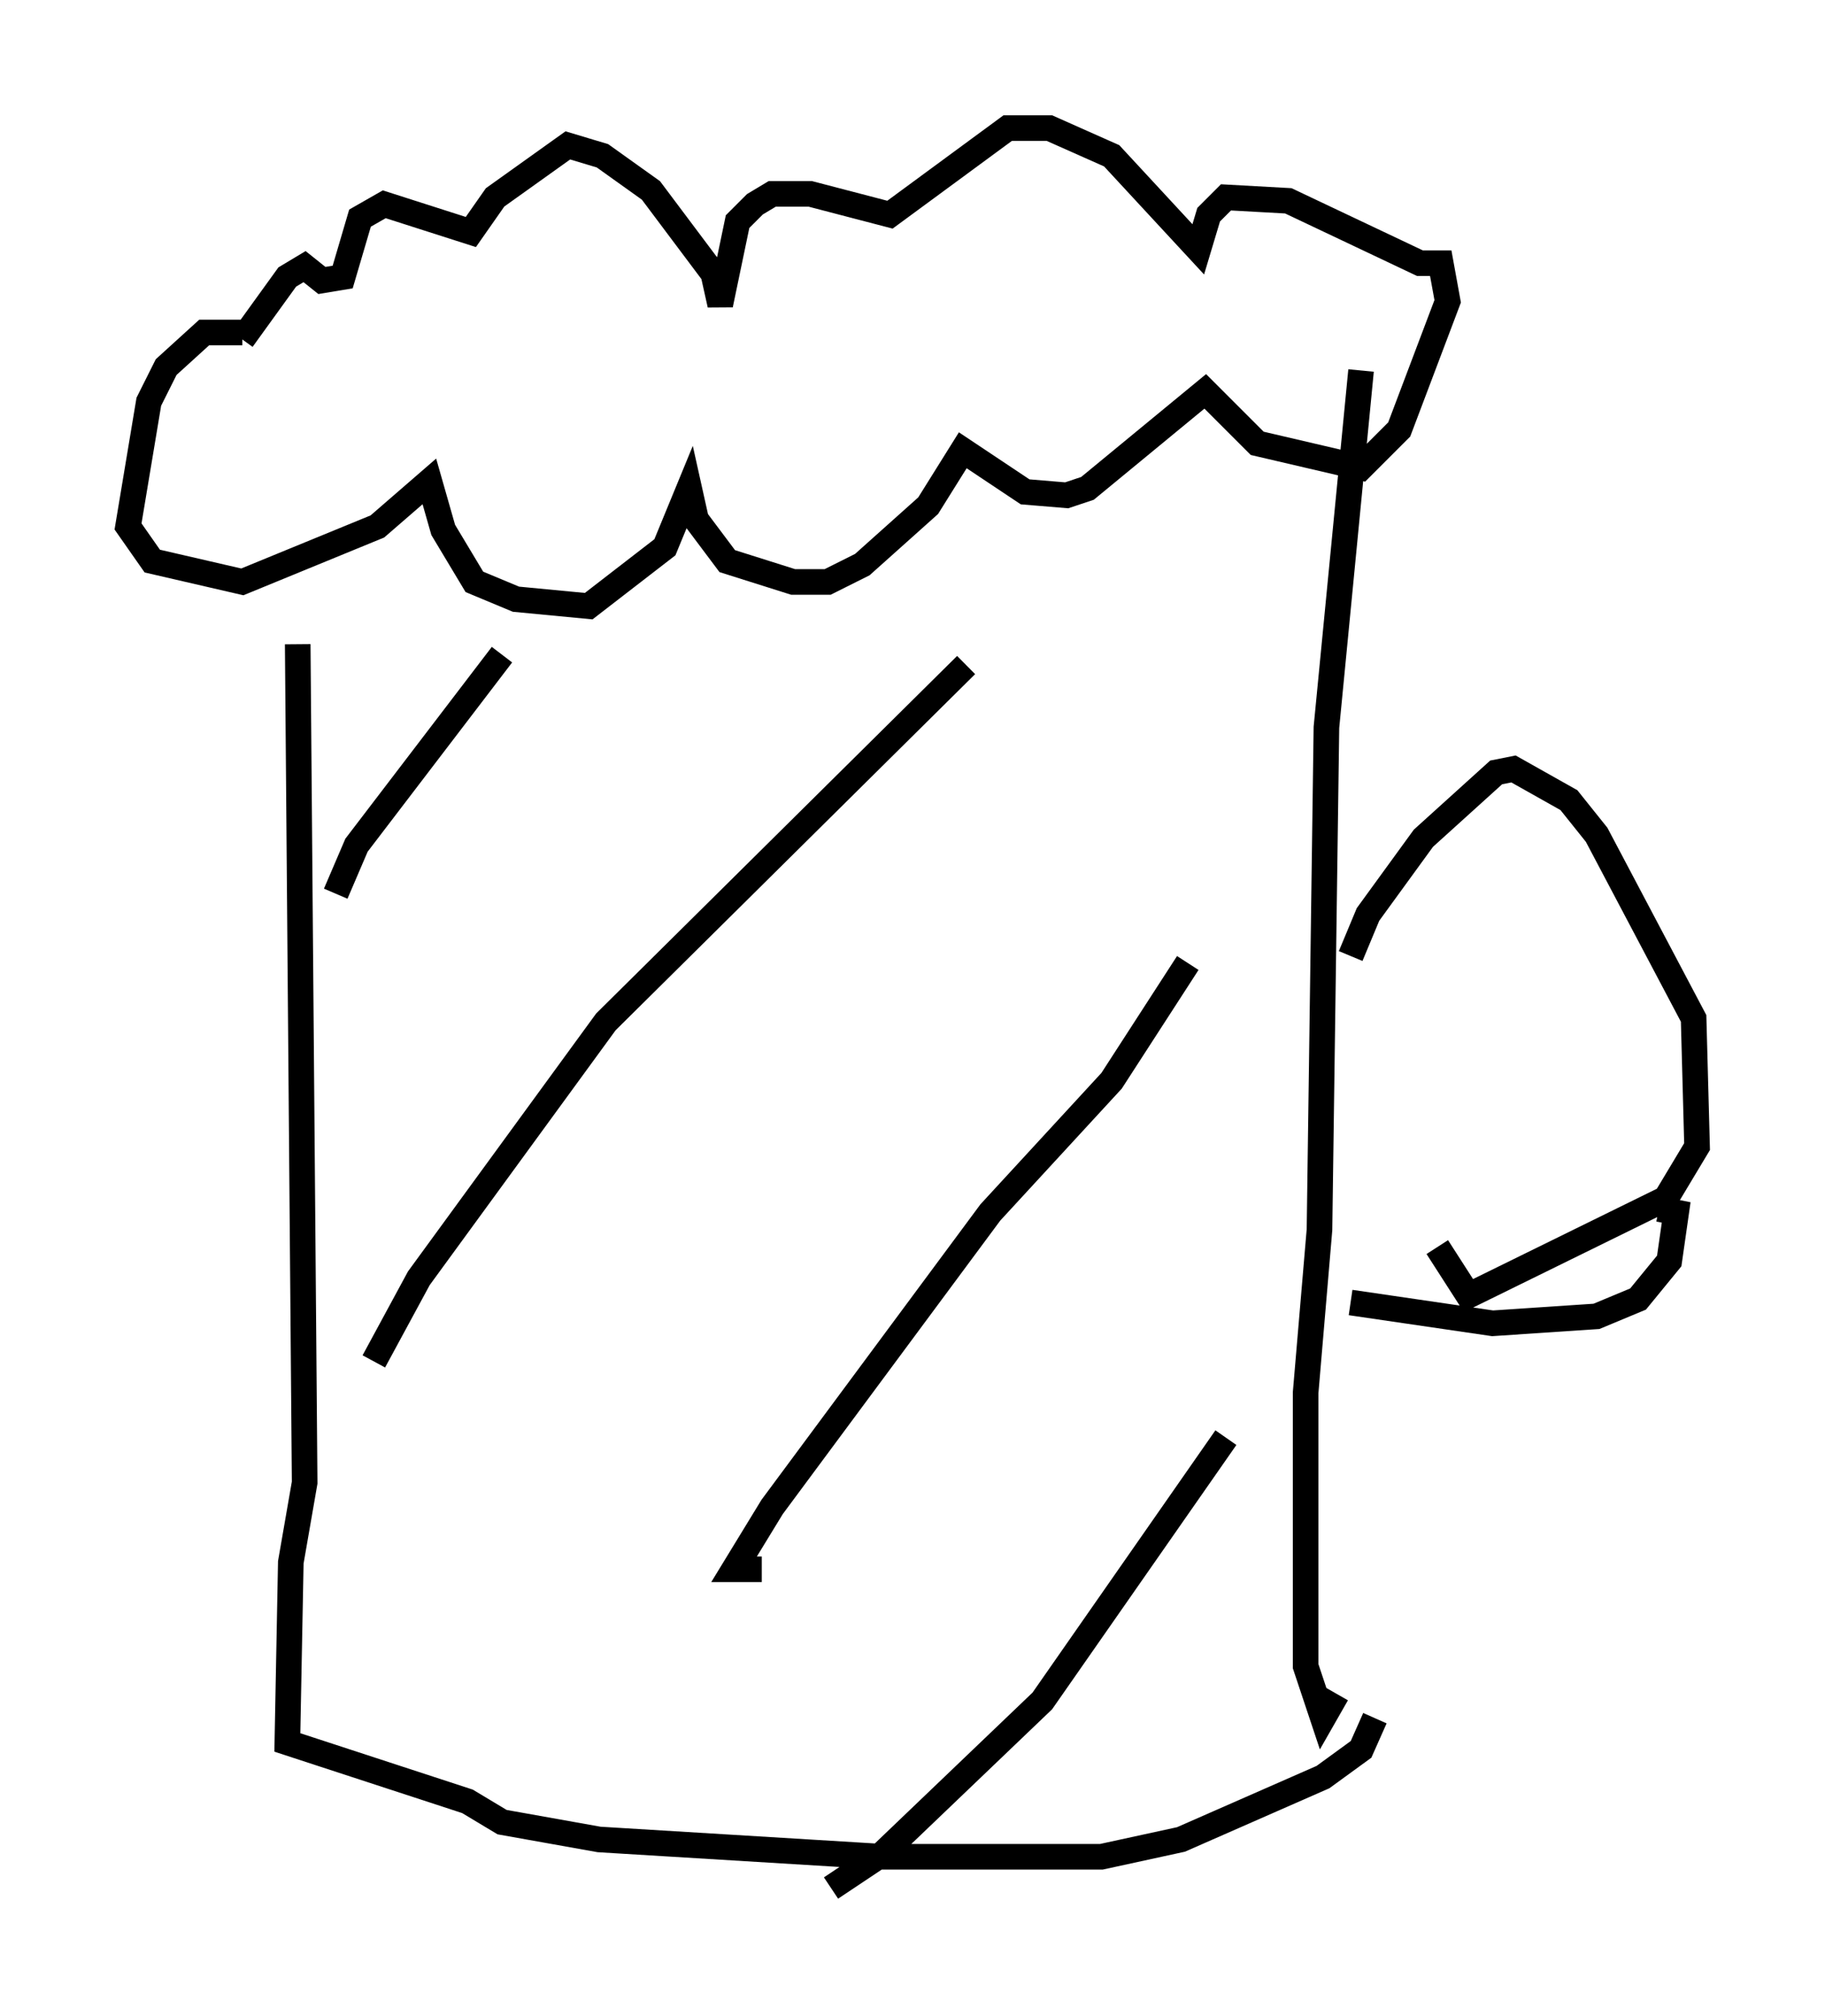 <?xml version="1.0" encoding="utf-8" ?>
<svg baseProfile="full" height="78.741" version="1.1" width="71.298" xmlns="http://www.w3.org/2000/svg" xmlns:ev="http://www.w3.org/2001/xml-events" xmlns:xlink="http://www.w3.org/1999/xlink"><defs /><rect fill="white" height="78.741" width="71.298" x="0" y="0" /><path d="M12.578, 18.667 m-0.947, 6.495 l0.271, 32.747 -0.541, 3.112 l-0.135, 7.036 7.036, 2.3 l1.353, 0.812 3.789, 0.677 l11.096, 0.677 8.525, 0.0 l3.112, -0.677 5.548, -2.436 l1.488, -1.083 0.541, -1.218 m-0.541, -52.638 l-1.353, 13.938 -0.271, 19.621 l-0.541, 6.36 0.0, 10.69 l0.677, 2.03 0.541, -0.947 m0.541, -28.822 l0.677, -1.624 2.165, -2.977 l2.842, -2.571 0.677, -0.135 l2.165, 1.218 1.083, 1.353 l3.789, 7.172 0.135, 5.007 l-1.218, 2.03 -7.713, 3.789 l-1.218, -1.894 m-46.684, -35.724 l-1.488, 0.0 -1.488, 1.353 l-0.677, 1.353 -0.812, 4.871 l0.947, 1.353 3.518, 0.812 l5.277, -2.165 2.03, -1.759 l0.541, 1.894 1.218, 2.03 l1.624, 0.677 2.842, 0.271 l2.977, -2.3 0.947, -2.3 l0.271, 1.218 1.218, 1.624 l2.571, 0.812 1.353, 0.0 l1.353, -0.677 2.571, -2.3 l1.353, -2.165 2.436, 1.624 l1.624, 0.135 0.812, -0.271 l4.601, -3.789 2.03, 2.03 l4.059, 0.947 1.488, -1.488 l1.894, -5.007 -0.271, -1.488 l-0.812, 0.0 -5.142, -2.436 l-2.436, -0.135 -0.677, 0.677 l-0.406, 1.353 -3.383, -3.654 l-2.436, -1.083 -1.624, 0.0 l-4.601, 3.383 -3.112, -0.812 l-1.488, 0.0 -0.677, 0.406 l-0.677, 0.677 -0.677, 3.248 l-0.271, -1.218 -2.436, -3.248 l-1.894, -1.353 -1.353, -0.406 l-2.842, 2.03 -0.947, 1.353 l-3.383, -1.083 -0.947, 0.541 l-0.677, 2.3 -0.812, 0.135 l-0.677, -0.541 -0.677, 0.406 l-1.759, 2.436 m43.301, 37.618 l5.548, 0.812 4.059, -0.271 l1.624, -0.677 1.218, -1.488 l0.271, -1.894 -0.677, -0.135 m-45.196, -21.651 l-5.683, 7.442 -0.812, 1.894 m24.628, -8.931 l-14.073, 13.938 -7.307, 10.013 l-1.759, 3.248 m31.799, -15.561 l-2.977, 4.601 -4.736, 5.142 l-8.525, 11.502 -1.488, 2.436 l1.083, 0.0 m18.132, -5.142 l-7.172, 10.284 -6.225, 5.954 l-2.03, 1.353 " fill="none" stroke="black" stroke-width="1" /></svg>